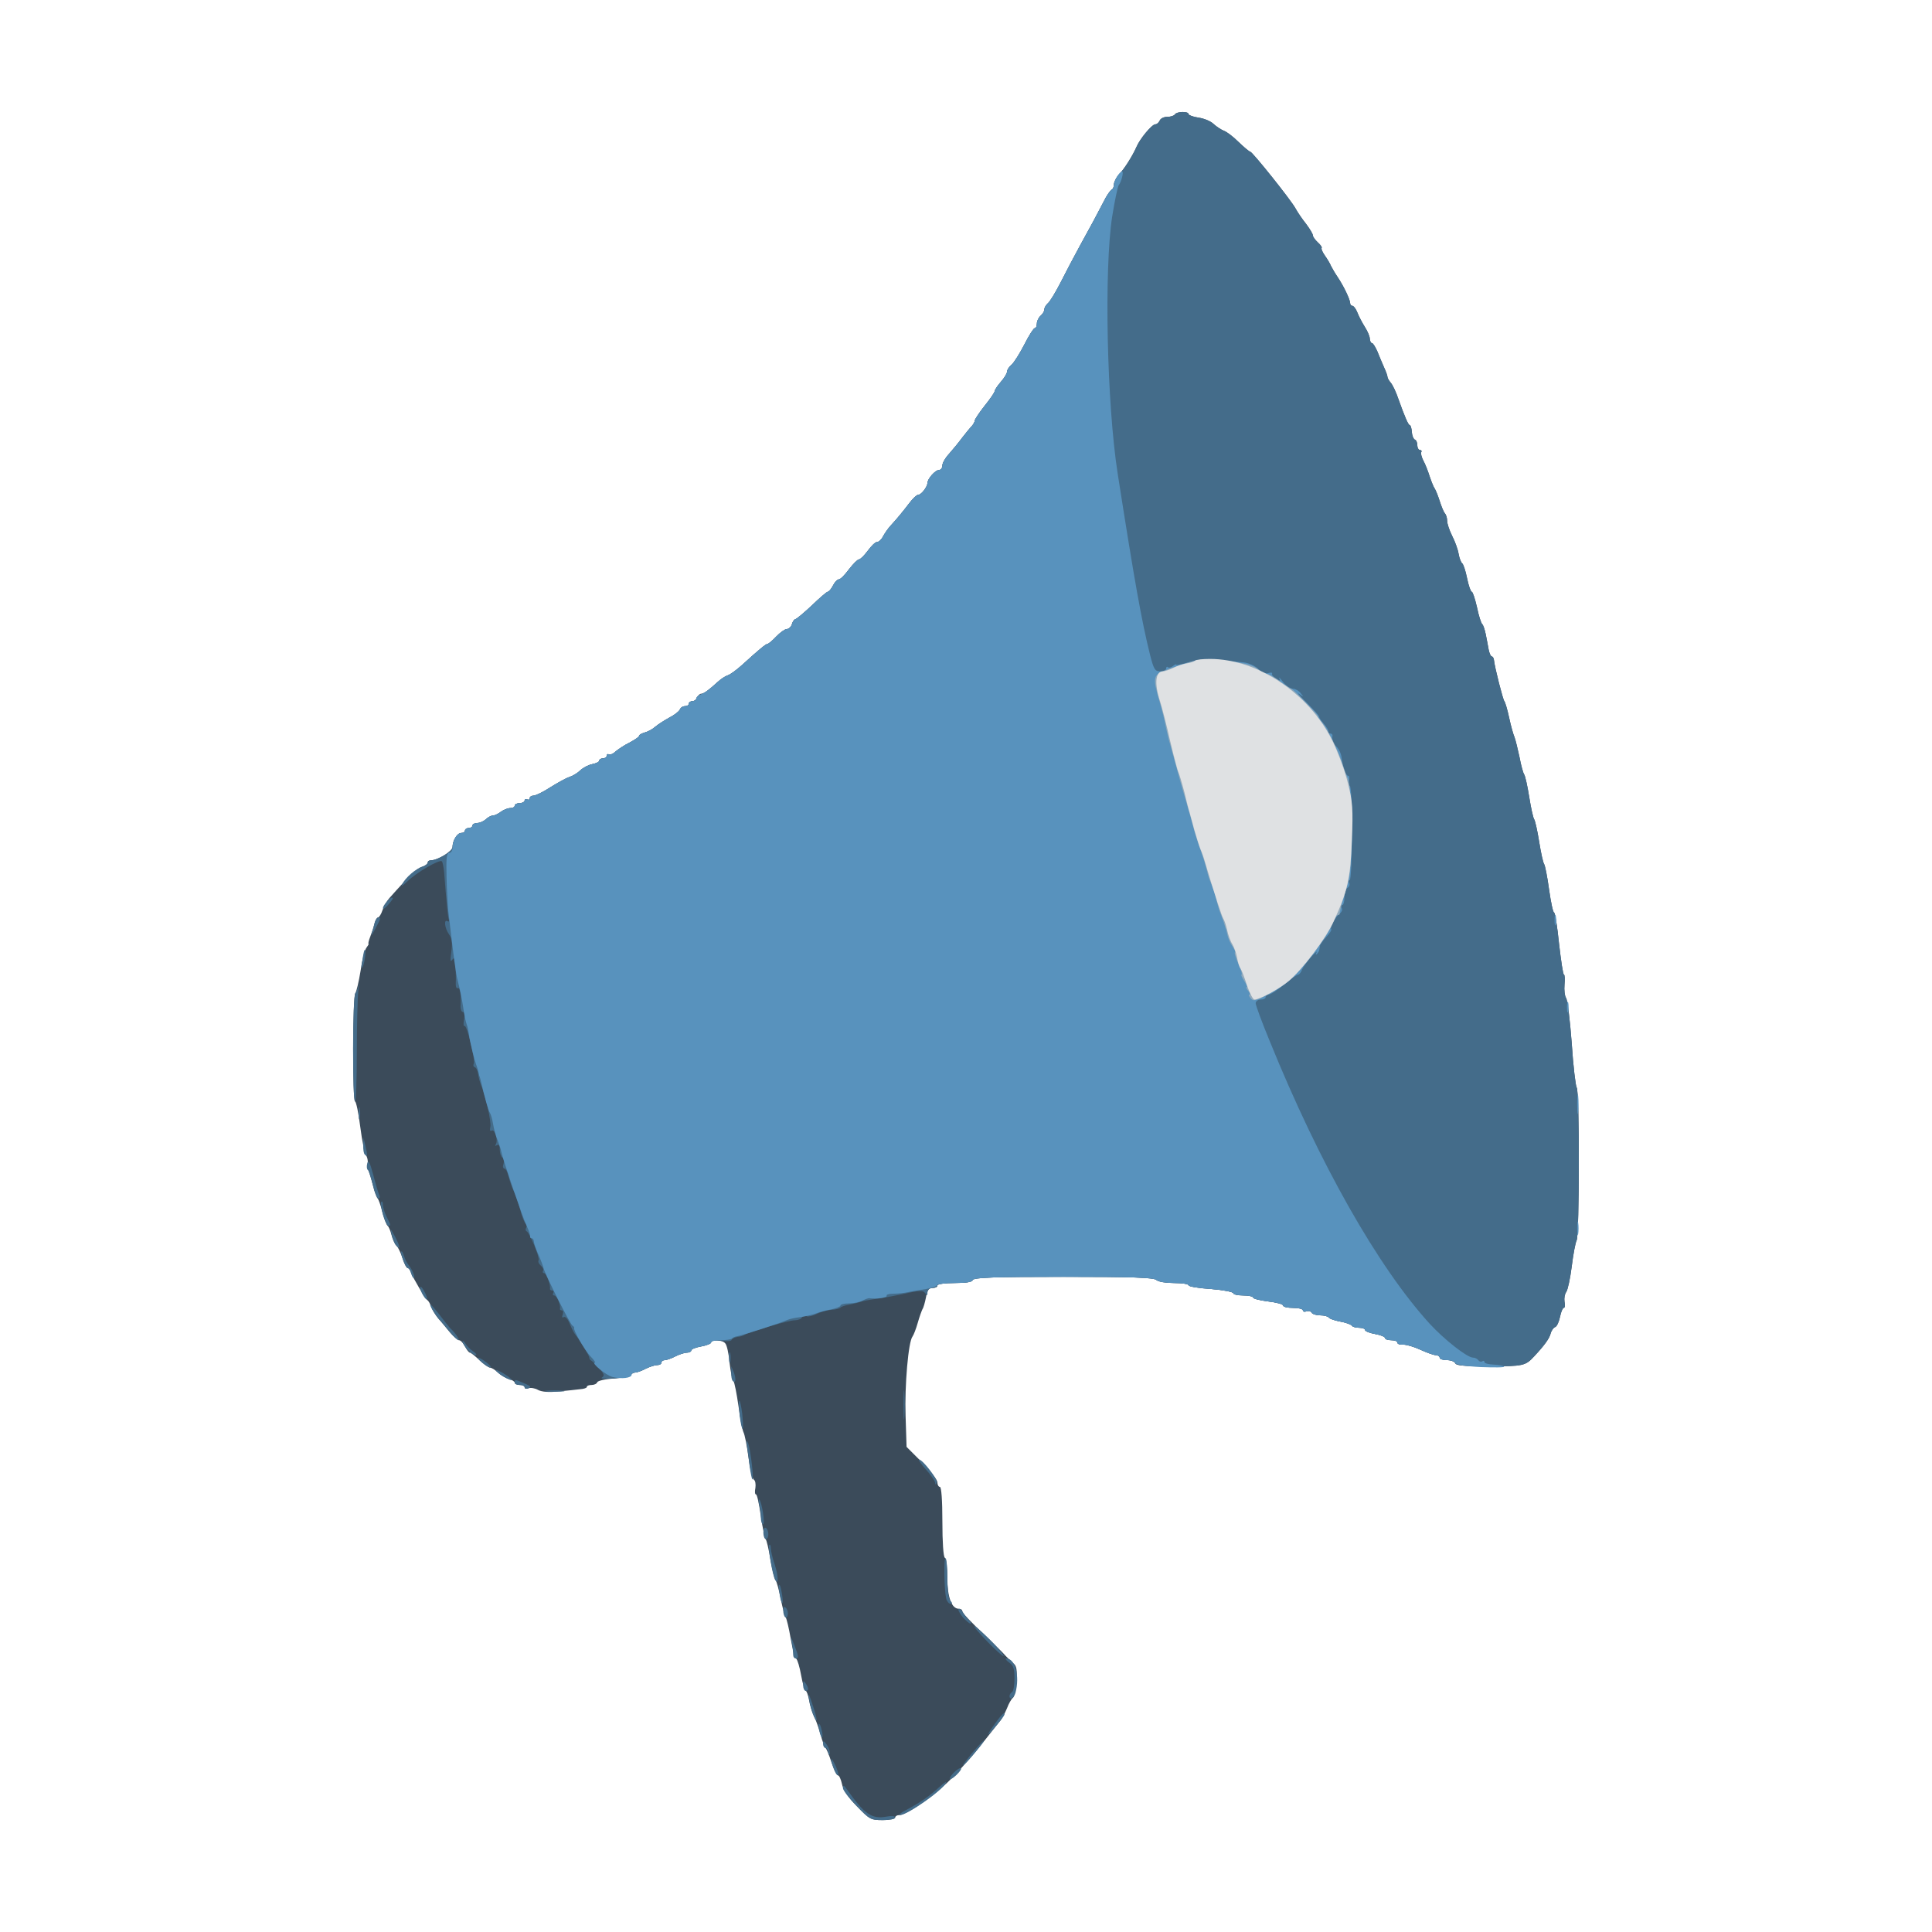 <!DOCTYPE svg PUBLIC "-//W3C//DTD SVG 20010904//EN" "http://www.w3.org/TR/2001/REC-SVG-20010904/DTD/svg10.dtd">
<svg version="1.0" xmlns="http://www.w3.org/2000/svg" width="777px" height="777px" viewBox="0 0 7770 7770" preserveAspectRatio="xMidYMid meet">
<g id="layer101" fill="#000000" stroke="none">
</g>
<g id="layer102" fill="#3b4b5a" stroke="none">
<path d="M3446 7264 c-36 -36 -56 -67 -60 -90 -4 -18 -11 -34 -16 -34 -4 0 -16 -24 -26 -52 -9 -29 -20 -55 -24 -58 -3 -3 -13 -27 -20 -55 -8 -27 -20 -61 -27 -75 -7 -14 -16 -42 -19 -62 -4 -21 -10 -38 -14 -38 -3 0 -12 -28 -18 -62 -6 -34 -15 -64 -20 -67 -5 -3 -15 -40 -22 -81 -7 -41 -16 -79 -20 -85 -4 -5 -13 -39 -20 -75 -7 -36 -17 -70 -21 -76 -5 -6 -14 -44 -21 -85 -7 -41 -15 -76 -19 -79 -3 -3 -12 -44 -19 -92 -7 -49 -15 -88 -20 -88 -4 0 -5 -12 -2 -26 2 -14 0 -29 -6 -33 -6 -3 -16 -44 -22 -91 -6 -46 -15 -91 -20 -100 -4 -8 -13 -55 -20 -105 -7 -49 -16 -95 -20 -100 -5 -6 -12 -39 -16 -75 -3 -36 -11 -71 -17 -77 -11 -15 -57 -18 -57 -4 0 5 -18 12 -40 16 -22 4 -40 11 -40 16 0 5 -8 9 -17 9 -10 0 -31 7 -47 15 -15 8 -35 15 -42 15 -8 0 -14 5 -14 10 0 6 -8 10 -17 10 -10 0 -31 7 -47 15 -15 8 -34 15 -41 15 -7 0 -15 4 -17 10 -1 5 -32 11 -68 14 -35 2 -66 9 -68 15 -2 6 -12 11 -23 11 -10 0 -19 3 -19 8 0 4 -12 8 -27 9 -16 2 -54 6 -87 9 -38 4 -67 2 -82 -6 -12 -7 -30 -10 -38 -7 -9 4 -16 2 -16 -3 0 -6 -9 -10 -20 -10 -11 0 -20 -4 -20 -9 0 -5 -10 -11 -23 -15 -12 -3 -32 -14 -44 -26 -12 -11 -27 -20 -33 -20 -5 0 -24 -13 -42 -30 -17 -16 -34 -30 -38 -30 -4 0 -13 -11 -20 -25 -7 -14 -18 -25 -24 -25 -6 -1 -22 -15 -36 -31 -14 -17 -35 -43 -48 -57 -12 -15 -25 -36 -28 -47 -4 -11 -10 -22 -14 -25 -10 -7 -59 -90 -67 -112 -3 -10 -9 -18 -13 -18 -5 0 -14 -17 -20 -37 -7 -21 -18 -45 -25 -53 -8 -8 -17 -28 -21 -45 -4 -16 -11 -32 -15 -35 -4 -3 -14 -28 -21 -55 -7 -28 -16 -52 -19 -55 -4 -3 -12 -25 -18 -50 -7 -25 -15 -52 -18 -60 -3 -8 -5 -23 -4 -33 1 -10 -2 -24 -7 -30 -5 -7 -16 -58 -23 -114 -7 -57 -17 -103 -21 -103 -11 0 -10 -424 1 -435 4 -6 14 -46 21 -90 6 -44 17 -86 24 -94 6 -8 10 -15 8 -15 -2 -1 1 -14 7 -29 6 -15 14 -39 17 -52 3 -14 10 -25 14 -25 4 0 13 -13 18 -29 6 -16 18 -38 27 -48 75 -85 113 -122 133 -127 12 -4 22 -12 22 -17 0 -5 5 -9 12 -9 28 0 87 -36 88 -53 0 -27 19 -57 35 -57 8 0 15 -4 15 -10 0 -5 7 -10 15 -10 8 0 15 -4 15 -10 0 -5 9 -10 19 -10 11 0 26 -7 35 -15 8 -8 21 -15 28 -15 7 0 22 -7 32 -15 11 -8 28 -15 38 -15 10 0 18 -4 18 -10 0 -5 9 -10 20 -10 11 0 20 -5 20 -11 0 -5 5 -7 10 -4 6 3 10 1 10 -4 0 -6 7 -11 15 -11 9 0 40 -15 69 -34 29 -18 63 -37 76 -41 13 -4 33 -16 44 -27 12 -11 33 -22 49 -25 15 -3 27 -9 27 -14 0 -5 7 -9 15 -9 8 0 15 -5 15 -11 0 -5 4 -8 8 -5 5 3 18 -2 28 -12 11 -9 36 -26 57 -36 20 -11 37 -22 37 -26 0 -5 10 -10 23 -14 12 -3 31 -13 42 -23 12 -10 37 -26 57 -37 20 -10 39 -25 42 -32 3 -8 12 -14 21 -14 8 0 15 -4 15 -10 0 -5 6 -10 14 -10 8 0 16 -7 20 -15 3 -8 10 -15 16 -15 11 0 26 -11 66 -47 13 -12 31 -24 41 -27 10 -3 37 -23 59 -43 67 -61 94 -83 100 -83 4 0 20 -13 36 -30 15 -16 35 -30 42 -30 8 0 18 -9 21 -20 3 -11 10 -20 14 -20 4 0 34 -25 66 -55 31 -30 60 -55 64 -55 4 0 14 -11 21 -25 7 -14 18 -25 24 -25 6 0 24 -18 40 -40 17 -22 35 -40 40 -40 6 0 22 -16 36 -35 14 -19 30 -35 37 -35 7 0 18 -10 24 -22 7 -13 20 -32 30 -43 25 -27 49 -56 78 -94 13 -17 28 -31 34 -31 12 0 36 -31 37 -47 0 -18 32 -53 47 -53 7 0 13 -8 13 -18 0 -10 12 -31 28 -48 15 -17 38 -45 52 -64 14 -18 31 -39 38 -46 6 -7 12 -17 12 -22 0 -5 18 -32 40 -60 22 -27 40 -54 40 -58 0 -5 11 -22 25 -38 14 -16 25 -34 25 -41 0 -7 8 -20 19 -29 10 -9 33 -46 51 -81 18 -36 37 -65 41 -65 5 0 9 -8 9 -19 0 -10 7 -24 15 -31 8 -7 15 -18 15 -25 0 -7 6 -18 14 -25 8 -6 31 -44 51 -83 20 -40 56 -108 80 -152 41 -74 62 -113 102 -190 9 -16 20 -31 25 -33 4 -2 8 -11 8 -21 0 -9 9 -27 20 -39 22 -23 54 -74 70 -110 14 -34 63 -92 76 -92 7 0 14 -7 18 -15 3 -8 16 -15 30 -15 14 0 28 -5 31 -10 8 -12 55 -13 55 -1 0 4 18 11 39 14 22 3 50 14 62 26 12 11 31 23 41 27 10 3 37 23 59 45 22 21 43 39 47 39 9 1 162 192 182 228 8 15 27 43 43 63 15 20 27 40 27 46 0 5 9 18 20 28 11 10 18 20 15 23 -2 3 4 17 14 31 10 14 21 33 24 41 4 8 16 29 27 45 24 36 50 90 50 105 0 5 4 10 9 10 5 0 14 12 20 27 6 16 20 42 30 58 11 17 20 38 20 48 1 9 4 17 9 17 4 0 13 15 21 33 7 17 19 46 27 64 8 17 14 34 14 39 0 4 6 15 13 23 8 9 22 39 31 66 26 73 40 105 46 105 3 0 7 12 8 28 1 15 7 28 12 30 6 2 10 12 10 23 0 10 5 19 11 19 5 0 8 4 5 8 -3 5 1 20 8 34 8 14 19 43 26 65 7 21 16 43 20 48 4 6 13 28 20 50 7 22 16 44 21 50 5 5 9 18 9 30 0 11 9 38 20 60 11 21 23 54 26 72 3 18 10 35 14 38 5 3 14 30 20 60 6 30 15 55 19 55 4 0 13 28 21 62 7 35 17 65 21 68 4 3 10 21 14 40 4 19 9 47 12 63 3 15 9 27 12 27 4 0 8 6 9 13 3 31 37 163 42 167 3 3 12 32 19 65 7 33 17 69 22 80 4 11 13 47 20 80 6 33 15 65 19 70 4 6 13 46 20 90 7 44 16 85 20 90 4 6 13 46 20 90 7 44 16 85 20 90 4 6 13 52 20 103 7 50 16 92 20 92 4 0 13 56 20 125 8 69 16 125 20 125 3 0 4 18 2 40 -2 22 1 46 6 53 6 7 16 89 23 182 6 94 16 174 20 179 12 13 11 592 0 614 -5 9 -14 57 -20 106 -6 48 -16 94 -22 102 -6 8 -9 25 -7 39 3 14 2 25 -3 25 -4 0 -11 16 -15 36 -4 19 -12 38 -19 41 -7 2 -16 15 -19 27 -5 19 -23 45 -66 91 -35 38 -44 40 -179 40 -99 0 -135 -3 -138 -12 -3 -7 -18 -13 -34 -13 -16 0 -29 -4 -29 -10 0 -5 -7 -10 -16 -10 -8 0 -36 -10 -62 -22 -26 -12 -57 -21 -69 -20 -13 1 -23 -3 -23 -8 0 -6 -11 -10 -25 -10 -14 0 -25 -4 -25 -9 0 -5 -18 -12 -40 -16 -22 -4 -40 -11 -40 -16 0 -5 -11 -9 -24 -9 -14 0 -27 -4 -30 -9 -4 -5 -24 -12 -46 -16 -22 -4 -42 -11 -46 -16 -3 -5 -18 -9 -34 -9 -16 0 -32 -5 -35 -11 -4 -6 -13 -8 -21 -5 -8 3 -14 1 -14 -4 0 -6 -18 -10 -40 -10 -22 0 -40 -4 -40 -10 0 -5 -27 -12 -60 -16 -33 -4 -60 -11 -60 -15 0 -5 -18 -9 -40 -9 -22 0 -40 -4 -40 -9 0 -5 -40 -13 -90 -17 -49 -3 -90 -10 -90 -15 0 -5 -26 -9 -58 -9 -33 0 -63 -5 -71 -12 -9 -10 -98 -13 -373 -13 -280 0 -362 3 -366 13 -2 8 -26 12 -73 12 -39 0 -69 4 -69 10 0 6 -9 10 -20 10 -14 0 -21 9 -26 38 -4 20 -10 42 -14 47 -3 6 -12 30 -19 55 -7 25 -17 50 -21 55 -17 21 -32 198 -28 318 l4 126 62 62 c34 34 62 70 62 81 0 10 5 18 10 18 6 0 10 53 10 139 0 83 4 142 10 146 6 3 10 40 10 81 0 77 17 124 46 124 8 0 14 4 14 9 0 8 31 41 96 102 21 20 51 50 66 65 14 16 34 35 43 43 14 11 16 26 13 73 -2 33 -9 63 -14 66 -6 4 -17 23 -24 42 -8 19 -20 42 -27 50 -6 8 -44 56 -83 105 -40 50 -100 116 -133 147 -65 61 -165 128 -191 128 -9 0 -16 5 -16 10 0 6 -23 10 -50 10 -48 0 -53 -3 -104 -56z"/>
</g>
<g id="layer103" fill="#446c8a" stroke="none">
<path d="M3445 7263 c-30 -31 -55 -63 -55 -72 1 -13 3 -12 15 4 71 101 101 122 160 111 22 -4 35 -3 35 4 0 5 -22 10 -50 10 -48 0 -53 -3 -105 -57z"/>
<path d="M3645 7279 c55 -29 94 -56 134 -93 19 -17 30 -24 25 -15 -17 32 -156 129 -185 129 -7 0 4 -10 26 -21z"/>
<path d="M3820 7153 c0 -12 38 -48 45 -41 3 2 -6 15 -20 28 -14 13 -25 19 -25 13z"/>
<path d="M3351 7108 c-15 -43 -8 -45 11 -3 8 19 12 35 8 35 -5 0 -13 -14 -19 -32z"/>
<path d="M3910 7050 c23 -27 44 -50 47 -50 3 0 -14 23 -37 50 -23 28 -44 50 -47 50 -3 0 14 -22 37 -50z"/>
<path d="M3331 7048 c-1 -10 -5 -18 -11 -18 -5 0 -10 -8 -10 -17 0 -14 3 -13 16 5 8 12 13 28 11 35 -3 7 -6 5 -6 -5z"/>
<path d="M3296 6964 c-4 -14 -5 -28 -3 -31 3 -2 8 8 11 23 4 14 5 28 3 31 -3 2 -8 -8 -11 -23z"/>
<path d="M3991 6947 c32 -46 49 -65 49 -53 0 6 -21 33 -58 75 -13 14 -9 4 9 -22z"/>
<path d="M3269 6893 c-6 -16 -12 -41 -15 -58 -5 -33 0 -23 21 43 15 47 11 58 -6 15z"/>
<path d="M4060 6821 c0 -6 5 -13 10 -16 6 -3 10 -28 10 -55 0 -39 -4 -52 -22 -64 -12 -9 -17 -16 -11 -16 36 0 55 71 37 138 -6 21 -24 31 -24 13z"/>
<path d="M3230 6778 c0 -19 2 -20 10 -8 13 19 13 30 0 30 -5 0 -10 -10 -10 -22z"/>
<path d="M3190 6656 c0 -7 -2 -29 -5 -47 -6 -33 -6 -33 9 6 19 47 19 55 6 55 -5 0 -10 -6 -10 -14z"/>
<path d="M3968 6599 c-31 -32 -54 -59 -50 -59 8 0 78 66 104 99 35 42 2 18 -54 -40z"/>
<path d="M3872 6504 c-12 -15 -20 -29 -17 -33 4 -3 11 2 16 11 5 9 16 24 25 33 8 8 12 15 7 15 -4 0 -18 -12 -31 -26z"/>
<path d="M3158 6504 c-5 -4 -8 -16 -8 -28 0 -14 3 -17 11 -9 6 6 9 19 7 28 -1 9 -6 13 -10 9z"/>
<path d="M3136 6414 c-4 -20 -5 -38 -3 -40 3 -3 8 11 11 32 4 20 5 38 3 40 -3 3 -8 -11 -11 -32z"/>
<path d="M3805 6428 c-8 -39 -10 -166 -2 -161 4 2 7 39 7 82 0 46 5 82 12 89 9 9 9 12 0 12 -6 0 -14 -10 -17 -22z"/>
<path d="M3118 6355 c-11 -18 -31 -135 -24 -142 3 -3 6 3 6 14 0 10 7 40 16 66 14 43 16 84 2 62z"/>
<path d="M3070 6164 c0 -14 4 -23 10 -19 6 3 10 15 10 26 0 10 -4 19 -10 19 -5 0 -10 -12 -10 -26z"/>
<path d="M3060 6103 c0 -16 -3 -39 -7 -53 -3 -14 -3 -22 1 -19 10 10 24 99 15 99 -5 0 -9 -12 -9 -27z"/>
<path d="M3761 5963 c-1 -7 -17 -31 -37 -53 -20 -22 -32 -40 -28 -40 15 0 76 80 71 93 -4 9 -6 9 -6 0z"/>
<path d="M3015 5898 c-3 -29 -8 -66 -11 -83 -3 -23 -2 -26 5 -10 9 23 24 145 17 145 -2 0 -7 -24 -11 -52z"/>
<path d="M2975 5695 c-3 -31 -5 -59 -2 -61 3 -3 8 20 12 51 3 31 5 59 2 61 -3 3 -8 -20 -12 -51z"/>
<path d="M3634 5650 c0 -52 1 -74 3 -47 2 26 2 68 0 95 -2 26 -3 4 -3 -48z"/>
<path d="M2198 5593 c17 -2 47 -2 65 0 17 2 3 4 -33 4 -36 0 -50 -2 -32 -4z"/>
<path d="M2110 5580 c0 -6 -9 -10 -20 -10 -11 0 -20 -4 -20 -10 0 -13 1 -13 40 4 24 10 28 15 16 19 -9 4 -16 2 -16 -3z"/>
<path d="M2947 5554 c-4 -4 -7 -19 -6 -33 l0 -26 10 24 c10 26 8 47 -4 35z"/>
<path d="M2015 5530 c-16 -11 -25 -20 -20 -20 6 0 24 9 40 20 17 11 26 20 20 20 -5 0 -23 -9 -40 -20z"/>
<path d="M2421 5540 c11 -7 9 -14 -11 -37 -14 -15 -28 -29 -32 -31 -5 -2 -8 -8 -8 -12 0 -8 -38 -70 -58 -95 -4 -5 -14 -25 -21 -42 -7 -18 -18 -30 -24 -26 -6 4 -8 0 -4 -10 3 -10 2 -17 -3 -17 -6 0 -9 -3 -8 -7 4 -15 -13 -53 -23 -53 -6 0 -7 -4 -4 -10 3 -5 1 -10 -4 -10 -6 0 -10 -3 -9 -7 3 -16 -15 -63 -24 -63 -5 0 -7 -4 -4 -9 3 -5 -1 -14 -9 -21 -8 -7 -12 -16 -9 -21 6 -10 -36 -112 -48 -117 -5 -2 -5 -8 -2 -14 4 -6 3 -13 -2 -17 -5 -3 -15 -28 -22 -56 -7 -27 -19 -62 -27 -77 -7 -15 -16 -41 -20 -58 -4 -16 -11 -30 -16 -30 -6 0 -8 -9 -4 -19 3 -11 1 -22 -5 -26 -5 -3 -10 -17 -10 -31 0 -17 -4 -23 -12 -18 -7 4 -8 3 -4 -4 10 -16 -4 -63 -17 -55 -6 4 -8 -2 -5 -15 5 -18 -20 -130 -39 -172 -3 -8 -8 -26 -10 -40 -2 -14 -8 -27 -14 -28 -5 -2 -7 -8 -4 -13 8 -12 -27 -159 -37 -153 -4 3 -5 -9 -2 -26 4 -18 2 -30 -4 -30 -6 0 -10 -10 -10 -22 3 -46 -2 -79 -11 -74 -5 3 -9 -6 -8 -22 1 -15 0 -45 -1 -67 -2 -31 -5 -37 -13 -25 -8 11 -9 2 -4 -32 5 -35 2 -54 -9 -70 -18 -25 -22 -63 -6 -53 5 3 8 0 5 -7 -4 -11 -8 -53 -19 -191 -2 -21 -6 -40 -9 -43 -9 -9 -102 45 -138 80 -20 19 -28 24 -21 11 13 -26 54 -61 81 -70 12 -3 21 -11 21 -16 0 -5 5 -9 12 -9 28 0 87 -36 88 -53 0 -27 19 -57 35 -57 8 0 15 -4 15 -10 0 -5 7 -10 15 -10 8 0 15 -4 15 -10 0 -5 9 -10 19 -10 11 0 26 -7 35 -15 8 -8 21 -15 28 -15 7 0 22 -7 32 -15 11 -8 28 -15 38 -15 10 0 18 -4 18 -10 0 -5 9 -10 20 -10 11 0 20 -5 20 -11 0 -5 5 -7 10 -4 6 3 10 1 10 -4 0 -6 7 -11 15 -11 9 0 40 -15 69 -34 29 -18 63 -37 76 -41 13 -4 33 -16 44 -27 12 -11 33 -22 49 -25 15 -3 27 -9 27 -14 0 -5 7 -9 15 -9 8 0 15 -5 15 -11 0 -5 4 -8 8 -5 5 3 18 -2 28 -12 11 -9 36 -26 57 -36 20 -11 37 -22 37 -26 0 -5 10 -10 23 -14 12 -3 31 -13 42 -23 12 -10 37 -26 57 -37 20 -10 39 -25 42 -32 3 -8 12 -14 21 -14 8 0 15 -4 15 -10 0 -5 7 -10 15 -10 8 0 15 -5 15 -10 0 -6 8 -14 18 -17 19 -8 33 -18 68 -50 13 -12 31 -24 41 -27 10 -3 37 -23 59 -43 67 -61 94 -83 100 -83 4 0 20 -13 36 -30 15 -16 35 -30 42 -30 8 0 18 -9 21 -20 3 -11 10 -20 14 -20 4 0 34 -25 66 -55 31 -30 60 -55 64 -55 4 0 14 -11 21 -25 7 -14 18 -25 24 -25 6 0 24 -18 40 -40 17 -22 35 -40 40 -40 6 0 22 -16 36 -35 14 -19 30 -35 37 -35 7 0 18 -10 24 -22 7 -13 20 -32 30 -43 25 -27 49 -56 78 -94 13 -17 28 -31 34 -31 12 0 36 -31 37 -47 0 -18 32 -53 47 -53 7 0 13 -8 13 -18 0 -10 12 -31 28 -48 15 -17 38 -45 52 -64 14 -18 31 -39 38 -46 6 -7 12 -17 12 -22 0 -5 18 -32 40 -60 22 -27 40 -54 40 -58 0 -5 11 -22 25 -38 14 -16 25 -34 25 -41 0 -7 8 -20 19 -29 10 -9 33 -46 51 -81 18 -36 37 -65 41 -65 5 0 9 -8 9 -19 0 -10 7 -24 15 -31 8 -7 15 -18 15 -25 0 -7 6 -18 14 -25 8 -6 31 -44 51 -83 20 -40 56 -108 80 -152 41 -74 62 -113 102 -190 9 -16 20 -31 25 -33 4 -2 8 -11 8 -21 0 -9 9 -27 20 -39 22 -23 54 -74 70 -110 14 -34 63 -92 76 -92 7 0 14 -7 18 -15 3 -8 16 -15 30 -15 14 0 28 -4 31 -10 8 -12 55 -13 55 -1 0 4 18 11 39 14 22 3 50 14 62 26 12 11 31 23 41 27 10 3 37 23 59 45 22 21 43 39 47 39 9 1 162 192 182 228 8 15 27 43 43 63 15 20 27 40 27 46 0 5 9 18 20 28 11 10 18 20 15 23 -2 3 4 17 14 31 10 14 21 33 24 41 4 8 16 29 27 45 24 36 50 90 50 105 0 5 4 10 9 10 5 0 14 12 20 27 6 16 20 42 30 58 11 17 20 38 20 48 1 9 4 17 9 17 4 0 13 15 21 32 7 18 19 47 27 65 8 17 14 34 14 39 0 4 6 15 13 23 8 9 22 39 31 66 26 73 40 105 46 105 3 0 7 12 8 27 1 16 7 29 12 31 6 2 10 12 10 23 0 10 5 19 11 19 5 0 8 4 5 8 -3 5 1 20 8 34 8 14 19 43 26 65 7 21 16 43 20 48 4 6 13 28 20 50 7 22 16 44 21 50 5 5 9 18 9 30 0 11 9 38 20 60 11 21 23 54 26 72 3 18 10 35 14 38 5 3 14 30 20 60 6 30 15 55 19 55 4 0 13 28 21 63 7 34 17 64 21 67 4 3 10 21 14 40 4 19 9 47 12 63 3 15 9 27 12 27 4 0 8 6 9 13 3 31 37 163 42 167 3 3 12 32 19 65 7 33 17 69 22 80 4 11 13 47 20 80 6 33 15 65 19 70 4 6 13 46 20 90 7 44 16 85 20 90 4 6 13 46 20 90 7 44 16 85 20 90 4 6 13 52 20 103 7 50 16 92 20 92 4 0 13 56 20 125 8 69 16 125 20 125 3 0 4 18 2 40 -2 22 1 46 6 53 6 7 16 89 23 182 6 94 16 174 20 179 12 13 11 592 0 614 -5 9 -14 57 -20 106 -6 48 -16 94 -22 102 -6 8 -9 25 -7 39 3 14 2 25 -3 25 -4 0 -11 16 -15 36 -4 19 -12 38 -19 41 -7 2 -16 15 -19 27 -5 19 -23 45 -66 91 -35 38 -44 40 -179 40 -99 0 -135 -3 -138 -12 -3 -7 -18 -13 -34 -13 -16 0 -29 -4 -29 -10 0 -5 -7 -10 -16 -10 -8 0 -36 -10 -62 -22 -26 -12 -57 -21 -69 -20 -13 1 -23 -3 -23 -8 0 -6 -11 -10 -25 -10 -14 0 -25 -4 -25 -9 0 -5 -18 -12 -40 -16 -22 -4 -40 -11 -40 -16 0 -5 -11 -9 -24 -9 -14 0 -27 -4 -30 -9 -4 -5 -24 -12 -46 -16 -22 -4 -42 -11 -46 -16 -3 -5 -18 -9 -34 -9 -16 0 -32 -5 -35 -11 -4 -6 -13 -8 -21 -5 -8 3 -14 1 -14 -4 0 -6 -18 -10 -40 -10 -22 0 -40 -4 -40 -10 0 -5 -27 -12 -60 -16 -33 -4 -60 -11 -60 -15 0 -5 -18 -9 -40 -9 -22 0 -40 -4 -40 -9 0 -5 -40 -13 -90 -17 -49 -3 -90 -10 -90 -15 0 -5 -26 -9 -58 -9 -33 0 -63 -5 -71 -12 -9 -10 -98 -13 -373 -13 -280 0 -362 3 -366 13 -2 8 -26 12 -73 12 -39 0 -69 4 -69 10 0 6 -9 10 -20 10 -12 0 -20 7 -20 18 0 14 -2 14 -9 3 -8 -12 -21 -12 -88 3 -43 9 -96 19 -118 21 -22 3 -47 8 -55 11 -8 3 -28 8 -45 11 -16 3 -32 8 -35 12 -3 4 -19 8 -37 9 -17 1 -43 9 -58 16 -15 8 -33 12 -40 10 -7 -3 -16 -1 -20 5 -3 6 -17 11 -30 11 -23 0 -179 46 -200 58 -5 4 -19 8 -30 9 -11 2 -21 7 -23 12 -1 5 -21 6 -42 4 -23 -3 -40 -1 -40 5 0 6 -18 13 -40 17 -22 4 -40 11 -40 16 0 5 -8 9 -17 9 -10 0 -31 7 -47 15 -15 8 -35 15 -42 15 -8 0 -14 5 -14 10 0 6 -8 10 -17 10 -10 0 -31 7 -47 15 -15 8 -34 15 -41 15 -7 0 -15 4 -17 10 -1 5 -32 11 -67 14 -38 2 -59 1 -50 -4z"/>
<path d="M1939 5480 c-31 -26 -15 -26 18 0 14 11 21 20 15 20 -5 0 -20 -9 -33 -20z"/>
<path d="M2932 5460 c0 -19 2 -27 5 -17 2 9 2 25 0 35 -3 9 -5 1 -5 -18z"/>
<path d="M1880 5428 c-11 -12 -20 -27 -20 -32 0 -6 5 -3 11 6 5 10 19 24 32 33 12 8 16 15 10 15 -7 0 -21 -10 -33 -22z"/>
<path d="M1810 5358 c-14 -17 -30 -36 -35 -42 -19 -20 -45 -60 -45 -69 0 -5 16 13 37 40 20 26 39 50 42 53 18 16 43 50 35 50 -5 -1 -20 -15 -34 -32z"/>
<path d="M1702 5210 c-7 -11 -12 -25 -12 -32 1 -7 8 0 16 15 18 33 14 46 -4 17z"/>
<path d="M1653 5120 c-3 -11 -9 -20 -13 -20 -9 0 -32 -61 -26 -67 2 -3 7 6 11 19 4 13 13 30 20 38 14 18 27 50 19 50 -3 0 -8 -9 -11 -20z"/>
<path d="M1592 5008 c-6 -7 -13 -27 -17 -43 -6 -27 -5 -26 14 9 21 40 23 57 3 34z"/>
<path d="M1540 4885 c-7 -25 -10 -48 -6 -52 3 -3 6 2 6 13 0 10 7 32 15 48 17 33 18 36 6 36 -4 0 -14 -20 -21 -45z"/>
<path d="M1499 4765 c-7 -31 -16 -58 -20 -60 -4 -3 -5 -15 -2 -26 4 -16 11 -4 23 42 9 35 20 72 24 82 5 10 4 17 -2 17 -6 0 -16 -25 -23 -55z"/>
<path d="M1467 4643 c-4 -3 -7 -20 -6 -37 l1 -31 8 35 c9 36 8 45 -3 33z"/>
<path d="M1443 4475 c0 -22 2 -30 4 -17 2 12 2 30 0 40 -3 9 -5 -1 -4 -23z"/>
<path d="M1420 4217 c0 -117 4 -217 9 -223 5 -5 11 -20 14 -34 2 -14 2 -2 -2 25 -3 28 -6 139 -6 248 0 108 -3 197 -7 197 -5 0 -8 -96 -8 -213z"/>
<path d="M1457 3865 c3 -22 7 -42 9 -44 8 -9 2 45 -6 64 -7 14 -8 8 -3 -20z"/>
<path d="M1494 3757 c4 -11 9 -30 12 -43 3 -13 10 -24 15 -24 12 0 12 1 -12 46 -11 21 -18 31 -15 21z"/>
<path d="M1540 3652 c0 -10 27 -42 36 -42 8 0 4 7 -16 30 -11 13 -20 18 -20 12z"/>
</g>
<g id="layer104" fill="#5892bd" stroke="none">
<path d="M2464 5538 c-26 -6 -89 -58 -71 -58 3 0 -5 -12 -20 -27 -24 -27 -68 -104 -64 -112 2 -2 -2 -7 -7 -10 -10 -7 -111 -208 -116 -231 -2 -8 -11 -33 -21 -55 -10 -22 -18 -46 -18 -52 0 -7 -4 -13 -9 -13 -4 0 -7 -3 -6 -7 1 -5 -5 -24 -14 -43 -17 -36 -96 -268 -102 -298 -1 -9 -9 -30 -15 -47 -7 -16 -15 -46 -18 -65 -3 -19 -9 -39 -13 -45 -6 -8 -21 -62 -36 -127 -1 -5 -3 -11 -4 -15 -2 -5 -4 -12 -5 -18 -1 -5 -4 -17 -7 -25 -10 -25 -29 -103 -32 -130 -2 -14 -6 -32 -9 -40 -3 -8 -9 -33 -12 -55 -9 -59 -13 -76 -24 -120 -9 -35 -16 -93 -38 -280 -2 -22 -6 -84 -7 -137 -2 -76 0 -98 11 -98 7 0 13 -9 13 -21 0 -29 18 -59 35 -59 8 0 15 -4 15 -10 0 -5 7 -10 15 -10 8 0 15 -4 15 -10 0 -5 9 -10 19 -10 11 0 26 -7 35 -15 8 -8 21 -15 28 -15 7 0 22 -7 32 -15 11 -8 28 -15 38 -15 10 0 18 -4 18 -10 0 -5 9 -10 20 -10 11 0 20 -5 20 -11 0 -5 5 -7 10 -4 6 3 10 1 10 -4 0 -6 7 -11 15 -11 9 0 40 -15 69 -34 29 -18 63 -37 76 -41 13 -4 33 -16 44 -27 12 -11 33 -22 49 -25 15 -3 27 -9 27 -14 0 -5 7 -9 15 -9 8 0 15 -5 15 -11 0 -5 4 -8 8 -5 5 3 18 -2 28 -12 11 -9 36 -26 57 -36 20 -11 37 -22 37 -26 0 -5 10 -10 23 -14 12 -3 31 -13 42 -23 12 -10 37 -26 57 -37 20 -10 39 -25 42 -32 3 -8 12 -14 21 -14 8 0 15 -4 15 -10 0 -5 7 -10 15 -10 8 0 15 -5 15 -10 0 -6 8 -14 18 -17 19 -8 33 -18 68 -50 13 -12 31 -24 41 -27 10 -3 37 -23 59 -43 67 -61 94 -83 100 -83 4 0 20 -13 36 -30 15 -16 35 -30 42 -30 8 0 18 -9 21 -20 3 -11 10 -20 14 -20 4 0 34 -25 66 -55 31 -30 60 -55 64 -55 4 0 14 -11 21 -25 7 -14 18 -25 24 -25 6 0 24 -18 40 -40 17 -22 35 -40 40 -40 6 0 22 -16 36 -35 14 -19 30 -35 37 -35 7 0 18 -10 24 -23 7 -12 20 -31 30 -42 25 -27 49 -56 78 -94 13 -17 28 -31 34 -31 12 0 36 -31 37 -47 0 -18 32 -53 47 -53 7 0 13 -8 13 -18 0 -10 12 -31 28 -48 15 -17 38 -45 52 -64 14 -18 31 -39 38 -46 6 -7 12 -17 12 -22 0 -5 18 -32 40 -60 22 -27 40 -54 40 -58 0 -5 11 -22 25 -38 14 -16 25 -34 25 -41 0 -7 8 -20 19 -29 10 -9 33 -46 51 -81 18 -36 37 -65 41 -65 5 0 9 -8 9 -19 0 -10 7 -24 15 -31 8 -7 15 -18 15 -25 0 -7 6 -18 14 -25 8 -6 31 -44 51 -83 20 -40 56 -108 80 -152 41 -74 62 -113 102 -190 9 -16 20 -31 25 -33 4 -2 8 -11 8 -20 1 -17 22 -52 33 -52 7 0 -3 42 -14 55 -4 6 -16 62 -26 125 -33 213 -22 753 22 1035 68 435 96 591 130 728 15 59 20 67 41 67 13 0 24 -5 24 -12 0 -6 3 -8 7 -5 3 4 12 2 20 -4 7 -6 13 -9 13 -6 0 3 23 -1 52 -10 37 -11 71 -13 118 -9 36 4 81 8 101 10 21 2 47 14 59 26 13 13 29 20 41 17 10 -3 17 -2 15 2 -3 4 4 13 16 20 16 10 19 10 13 -1 -3 -7 3 -1 15 15 12 15 30 27 40 27 9 0 24 8 31 18 13 16 12 16 -6 3 -11 -8 2 8 30 35 27 27 50 52 50 56 0 4 9 18 20 30 11 13 19 26 17 31 -1 4 3 7 8 7 5 0 9 3 9 8 -3 18 2 32 17 46 9 9 17 26 19 39 5 42 17 77 27 77 5 0 6 9 3 20 -3 11 -2 20 3 20 6 0 10 75 9 190 0 105 -4 190 -9 190 -5 0 -6 5 -2 11 3 6 1 15 -6 19 -8 5 -13 22 -13 39 0 17 -4 31 -9 31 -5 0 -6 5 -2 12 4 6 0 16 -8 22 -18 14 -41 56 -34 63 2 3 -6 17 -20 31 -13 15 -25 30 -25 34 -1 5 -2 12 -3 17 0 5 -5 13 -10 18 -5 5 -6 2 -1 -7 4 -8 -6 1 -23 20 -17 19 -34 43 -37 53 -4 9 -10 17 -15 17 -4 0 -30 18 -56 40 -27 22 -54 40 -61 40 -7 0 -13 5 -13 10 0 6 -9 10 -20 10 -11 0 -20 7 -20 15 0 8 25 76 56 151 201 496 437 911 644 1138 60 65 151 136 174 136 8 0 18 5 21 10 4 6 11 8 16 5 5 -4 9 -2 9 3 0 5 16 9 36 10 20 1 40 4 43 8 3 4 -39 4 -94 2 -60 -3 -101 -10 -103 -17 -2 -6 -17 -11 -33 -11 -16 0 -29 -4 -29 -10 0 -5 -7 -10 -16 -10 -8 0 -36 -10 -62 -22 -26 -12 -57 -21 -69 -20 -13 1 -23 -3 -23 -8 0 -6 -11 -10 -25 -10 -14 0 -25 -4 -25 -9 0 -5 -18 -12 -40 -16 -22 -4 -40 -11 -40 -16 0 -5 -11 -9 -24 -9 -14 0 -27 -4 -30 -9 -4 -5 -24 -12 -46 -16 -22 -4 -42 -11 -46 -16 -3 -5 -18 -9 -34 -9 -16 0 -32 -5 -35 -11 -4 -6 -13 -8 -21 -5 -8 3 -14 1 -14 -4 0 -6 -18 -10 -40 -10 -22 0 -40 -4 -40 -10 0 -5 -27 -12 -60 -16 -33 -4 -60 -11 -60 -15 0 -5 -18 -9 -40 -9 -22 0 -40 -4 -40 -9 0 -5 -40 -13 -90 -17 -49 -3 -90 -10 -90 -15 0 -5 -26 -9 -58 -9 -33 0 -63 -5 -71 -12 -9 -10 -98 -13 -373 -13 -280 0 -362 3 -366 13 -2 8 -26 12 -72 12 -38 0 -70 4 -72 9 -1 5 -21 11 -43 15 -22 3 -53 9 -70 12 -16 4 -45 7 -62 7 -18 0 -30 4 -27 8 4 8 -43 14 -69 10 -4 -1 -17 4 -29 10 -11 6 -36 11 -54 11 -19 0 -34 4 -34 9 0 4 -17 11 -37 15 -21 4 -49 11 -63 17 -14 5 -41 11 -60 14 -19 2 -44 7 -55 12 -25 12 -181 62 -200 65 -8 1 -18 5 -21 9 -4 4 -25 7 -46 7 -21 0 -38 4 -38 9 0 5 -18 12 -40 16 -22 4 -40 11 -40 16 0 5 -8 9 -17 9 -10 0 -31 7 -47 15 -15 8 -35 15 -42 15 -8 0 -14 5 -14 10 0 6 -8 10 -17 10 -10 0 -31 7 -47 15 -15 8 -35 15 -42 15 -8 0 -14 4 -14 9 0 13 -41 18 -76 9z"/>
<path d="M6343 4940 c0 -25 2 -35 4 -22 2 12 2 32 0 45 -2 12 -4 2 -4 -23z"/>
<path d="M6343 4440 c0 -36 2 -50 4 -32 2 17 2 47 0 65 -2 17 -4 3 -4 -33z"/>
<path d="M6302 4050 c0 -19 2 -27 5 -17 2 9 2 25 0 35 -3 9 -5 1 -5 -18z"/>
<path d="M6252 3700 c0 -19 2 -27 5 -17 2 9 2 25 0 35 -3 9 -5 1 -5 -18z"/>
</g>
<g id="layer105" fill="#92aabc" stroke="none">
<path d="M5030 4015 c-7 -8 -9 -15 -5 -15 4 0 2 -7 -5 -15 -7 -8 -10 -15 -6 -15 4 0 -1 -11 -10 -25 -9 -14 -14 -25 -11 -25 4 0 -2 -20 -13 -45 -11 -25 -17 -45 -13 -45 3 0 -2 -11 -11 -25 -9 -13 -18 -35 -20 -47 -3 -13 -5 -23 -6 -23 -1 0 -3 -7 -5 -15 -2 -8 -9 -28 -16 -45 -6 -16 -14 -41 -16 -54 -2 -13 -11 -40 -19 -60 -9 -20 -18 -47 -20 -60 -3 -13 -14 -49 -25 -80 -11 -31 -24 -72 -29 -91 -5 -19 -16 -60 -25 -90 -9 -30 -28 -95 -41 -145 -14 -49 -27 -97 -29 -105 -3 -8 -10 -37 -16 -65 -5 -27 -17 -75 -26 -105 -29 -100 -27 -106 36 -129 110 -39 133 -43 194 -37 104 10 141 18 166 37 13 11 29 19 36 19 7 0 31 14 53 30 23 17 43 30 45 30 7 0 107 103 107 110 0 3 8 15 18 26 21 25 66 116 82 169 7 22 15 44 18 50 12 21 17 87 17 235 -1 136 -4 164 -25 230 -13 41 -23 78 -22 83 1 4 -2 7 -7 7 -5 0 -16 19 -25 41 -21 51 -122 183 -174 225 -21 17 -61 43 -89 57 -44 23 -53 24 -63 12z"/>
</g>
<g id="layer106" fill="#dfe1e3" stroke="none">
<path d="M5015 3963 c-10 -32 -22 -63 -26 -68 -5 -6 -11 -26 -14 -44 -3 -18 -12 -42 -19 -54 -8 -12 -17 -38 -21 -57 -4 -19 -11 -39 -15 -45 -6 -9 -37 -103 -73 -225 -5 -19 -14 -44 -19 -55 -5 -11 -15 -45 -24 -75 -8 -30 -17 -62 -19 -70 -3 -8 -13 -46 -22 -85 -10 -38 -21 -74 -24 -80 -3 -5 -18 -62 -33 -125 -14 -63 -33 -136 -41 -161 -23 -70 -18 -119 12 -119 8 0 27 -7 42 -14 15 -8 40 -16 54 -18 14 -2 29 -7 33 -11 4 -4 31 -7 60 -7 192 0 399 139 493 330 23 47 51 123 62 170 19 74 21 103 16 230 -6 153 -17 203 -73 325 -32 70 -127 196 -182 241 -38 32 -117 74 -137 74 -6 0 -19 -26 -30 -57z"/>
</g>


</svg>